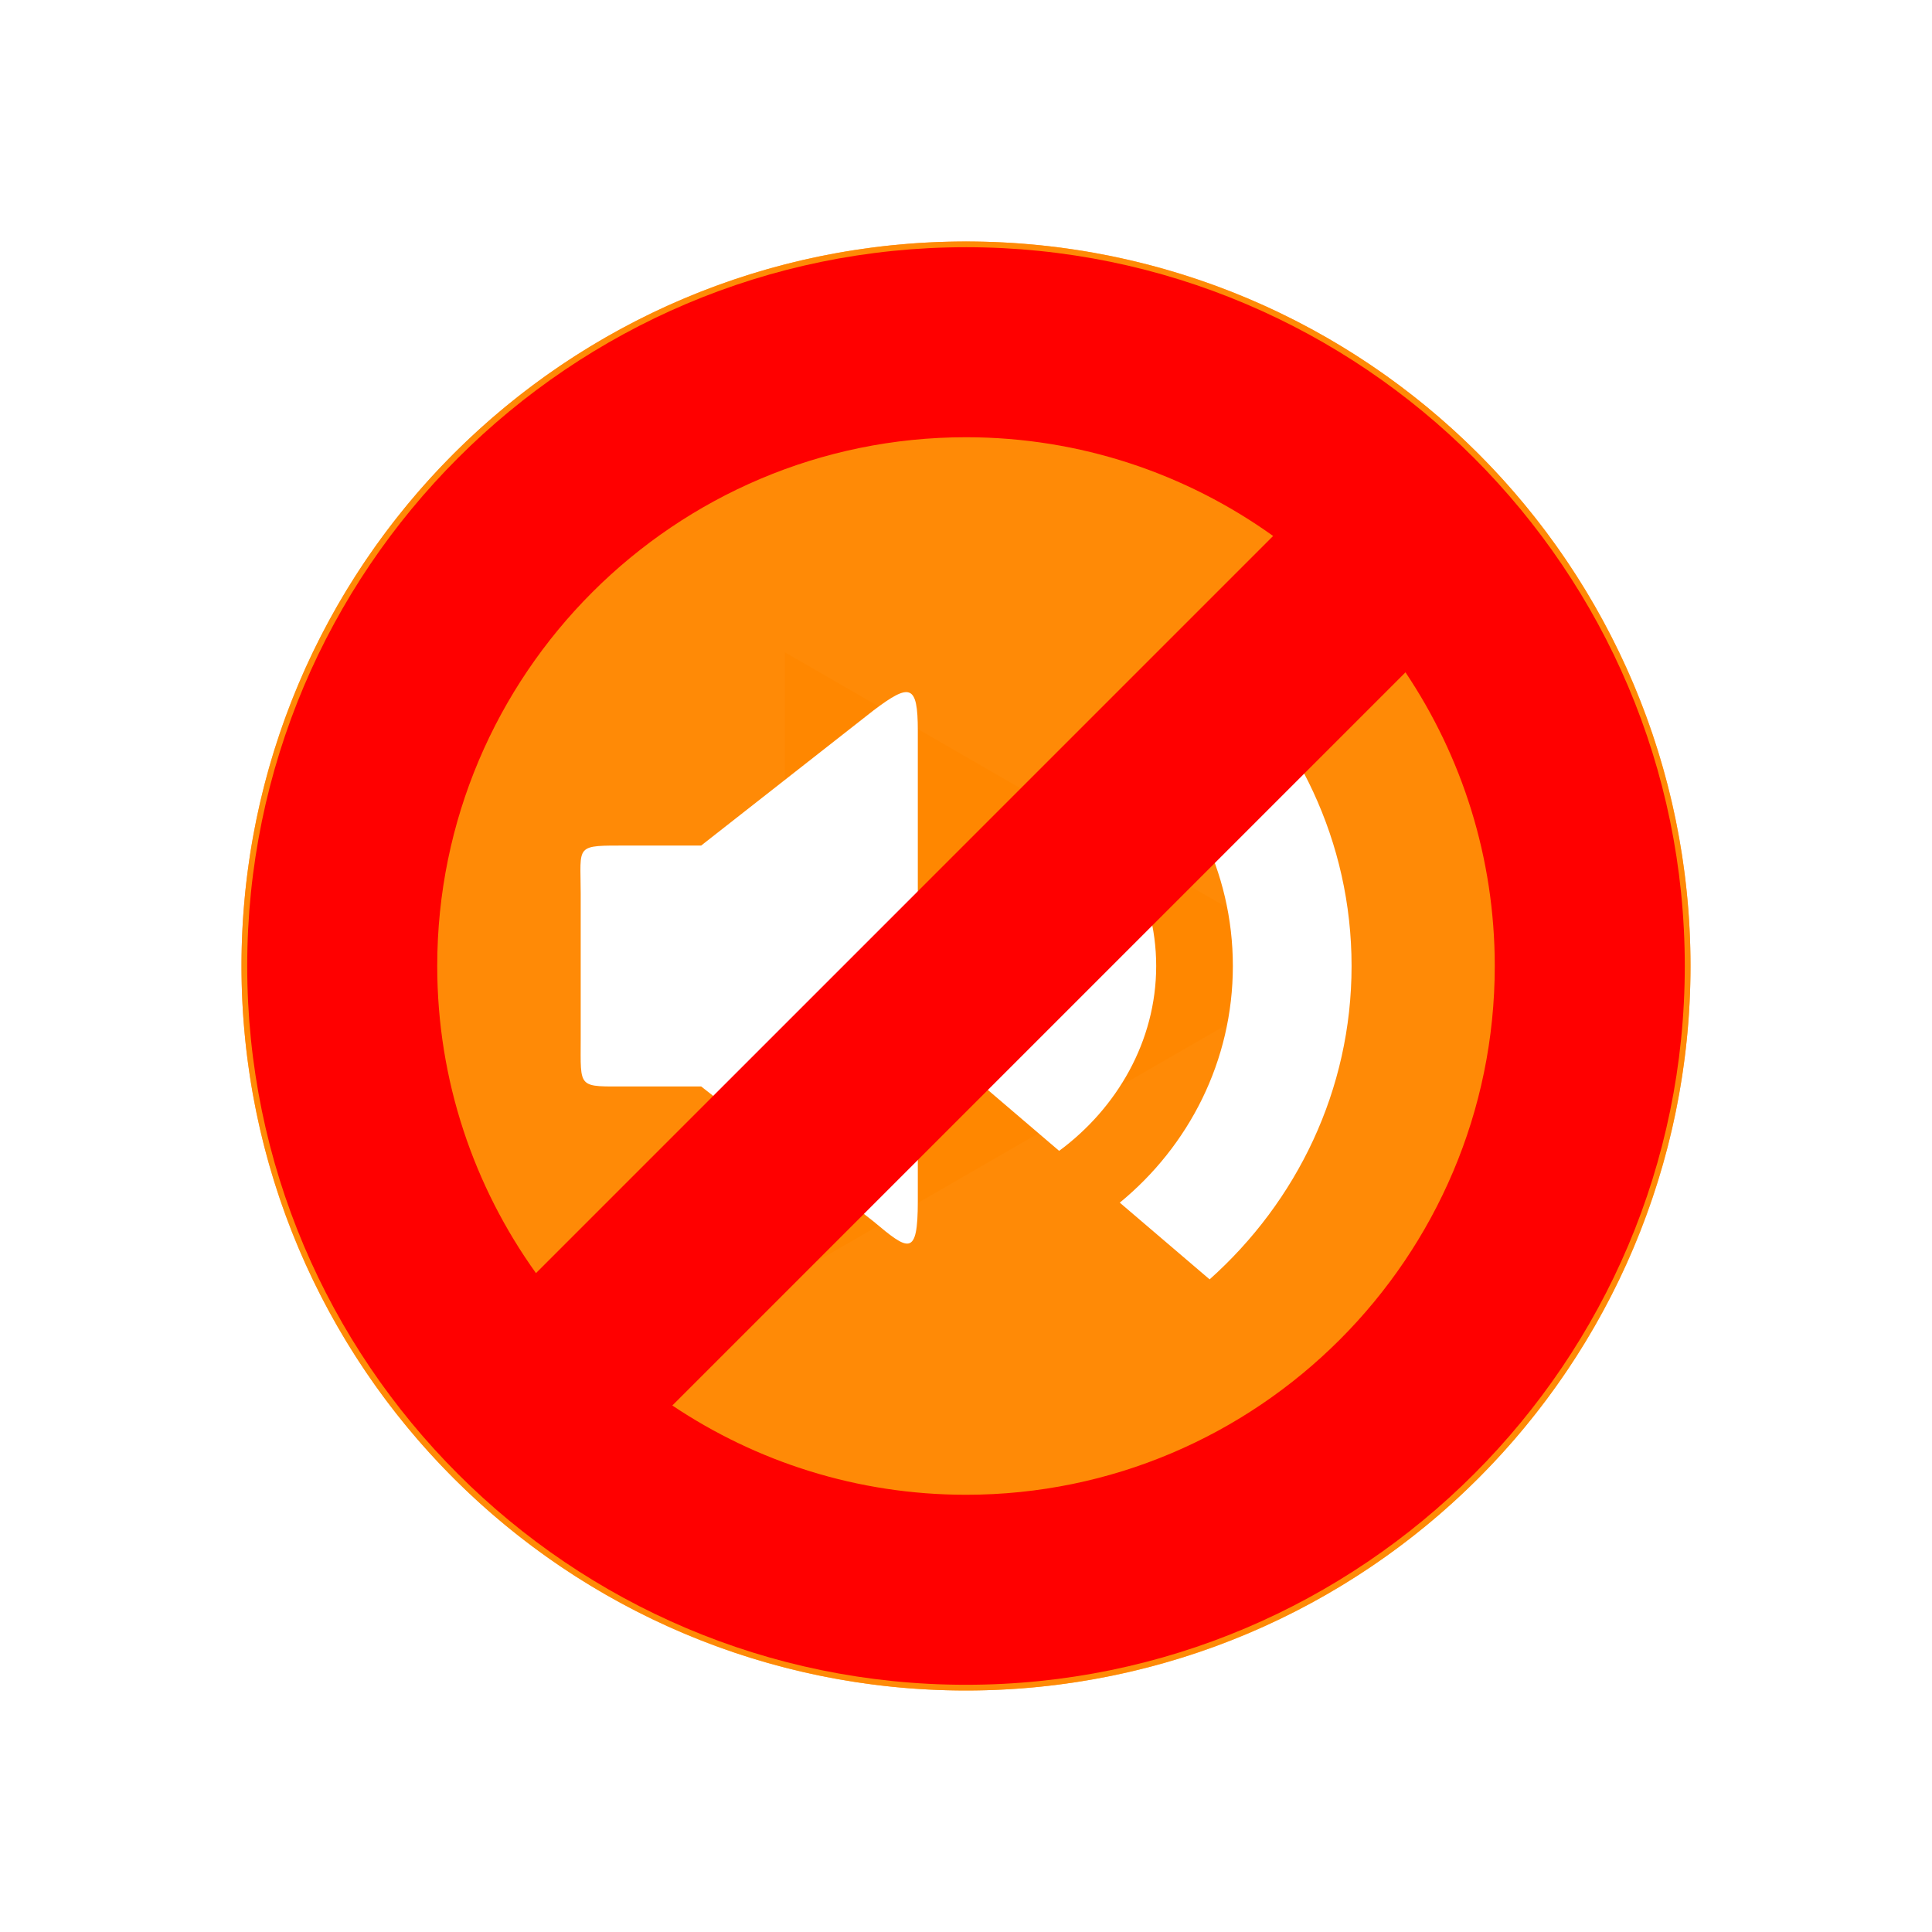 <?xml version="1.0" encoding="UTF-8" standalone="no"?>
<!-- Created with Inkscape (http://www.inkscape.org/) -->

<svg
   xmlns:dc="http://purl.org/dc/elements/1.1/"
   xmlns:cc="http://creativecommons.org/ns#"
   xmlns:rdf="http://www.w3.org/1999/02/22-rdf-syntax-ns#"
   xmlns:svg="http://www.w3.org/2000/svg"
   xmlns="http://www.w3.org/2000/svg"
   xmlns:sodipodi="http://sodipodi.sourceforge.net/DTD/sodipodi-0.dtd"
   xmlns:inkscape="http://www.inkscape.org/namespaces/inkscape"
   width="300"
   height="300"
   id="svg4682"
   version="1.1"
   inkscape:version="0.48.4 r9939"
   sodipodi:docname="ic_mute_circle_big_pressed_o.svg"
   inkscape:export-filename="/home/corbax/Dev/android/Icons/Test 1/ic_play_normal.png"
   inkscape:export-xdpi="90"
   inkscape:export-ydpi="90">
  <defs
     id="defs4684">
    <filter
       color-interpolation-filters="sRGB"
       inkscape:collect="always"
       id="filter3934-5-0-9"
       x="-0.24"
       width="1.48"
       y="-0.24"
       height="1.48">
      <feGaussianBlur
         inkscape:collect="always"
         stdDeviation="10"
         id="feGaussianBlur3936-8-3-7" />
    </filter>
  </defs>
  <sodipodi:namedview
     id="base"
     pagecolor="#ffffff"
     bordercolor="#666666"
     borderopacity="1.0"
     inkscape:pageopacity="0.0"
     inkscape:pageshadow="2"
     inkscape:zoom="1.979899"
     inkscape:cx="106.96617"
     inkscape:cy="163.22158"
     inkscape:document-units="px"
     inkscape:current-layer="layer1"
     showgrid="false"
     inkscape:window-width="1301"
     inkscape:window-height="744"
     inkscape:window-x="65"
     inkscape:window-y="24"
     inkscape:window-maximized="1" />
  <g
     inkscape:label="Layer 1"
     inkscape:groupmode="layer"
     id="layer1"
     transform="translate(0,-752.362)">
    <g
       id="g3874"
       transform="matrix(1.25,0,0,1.25,-226.25,338.159)" />
    <g
       style="fill:#ff8800;fill-opacity:1;filter:url(#filter3934-5-0-9)"
       id="g5802"
       transform="matrix(2.25,0,0,2.25,-401.25,-239.203)">
      <path
         sodipodi:type="arc"
         style="opacity:0.77;fill:#ff8800;fill-opacity:1;stroke:none"
         id="path5804"
         sodipodi:cx="245"
         sodipodi:cy="507.36218"
         sodipodi:rx="50"
         sodipodi:ry="50"
         d="m 295,507.362 c 0,27.614 -22.386,50 -50,50 -27.614,0 -50,-22.386 -50,-50 0,-27.614 22.386,-50 50,-50 27.614,0 50,22.386 50,50 z" />
      <path
         sodipodi:type="star"
         style="fill:#ff8800;fill-opacity:1;stroke:none"
         id="path5806"
         sodipodi:sides="3"
         sodipodi:cx="245"
         sodipodi:cy="507.36218"
         sodipodi:r1="25"
         sodipodi:r2="12.5"
         sodipodi:arg1="0"
         sodipodi:arg2="1.0471976"
         inkscape:flatsided="true"
         inkscape:rounded="0"
         inkscape:randomized="0"
         d="m 270,507.362 -37.5,21.651 0,-43.301 z"
         inkscape:transform-center-x="-6.25" />
    </g>
    <path
       transform="matrix(2.25,0,0,2.25,-401.25,-239.203)"
       sodipodi:type="arc"
       style="opacity:0.9;fill:#ff8800;fill-opacity:1;stroke:none"
       id="path5792"
       sodipodi:cx="245"
       sodipodi:cy="507.36218"
       sodipodi:rx="50"
       sodipodi:ry="50"
       d="m 295,507.362 a 50,50 0 1 1 -100,0 50,50 0 1 1 100,0 z" />
    <path
       id="path4"
       d="m 187.828,853.701 -13.949,11.912 c 10.725,8.807 17.558,21.992 17.558,36.749 0,14.757 -6.833,27.942 -17.558,36.749 l 13.949,11.912 c 13.511,-12.067 22.043,-29.371 22.043,-48.662 0,-19.291 -8.533,-36.595 -22.043,-48.661 z m -23.365,19.957 -14.5,12.389 c 6.328,2.85 11.365,9.062 11.365,16.315 0,7.253 -5.037,13.466 -11.365,16.315 l 14.5,12.389 c 8.9,-6.569 15.069,-16.964 15.069,-28.704 0,-11.74 -6.169,-22.135 -15.069,-28.704 z m -28.868,-10.949 -26.72,20.951 -11.222,0 c -8.559,0 -7.481,-0.255 -7.481,7.481 l 0,22.443 c 0,7.989 -0.582,7.481 7.481,7.481 l 11.222,0 26.72,20.927 c 5.478,4.594 6.921,5.623 6.921,-3.078 l 0,-73.127 c 0,-7.186 -1.19,-7.419 -6.921,-3.079 z"
       style="fill:#ffffff;fill-rule:evenodd"
       inkscape:connector-curvature="0"
       sodipodi:nodetypes="ccsccscccsccscccssssccssc" />
    <path
       inkscape:connector-curvature="0"
       id="path5"
       d="m 150,790.75 c -61.542,0 -111.612,50.068 -111.612,111.613 0,61.546 50.07,111.611 111.612,111.611 61.54,0 111.612,-50.065 111.612,-111.612 0,-61.544 -50.073,-111.612 -111.612,-111.612 z M 67.893,902.363 c 0,-45.275 36.832,-82.107 82.106,-82.107 17.775,0 34.237,5.694 47.69,15.332 L 83.225,950.052 C 73.59,936.6 67.893,920.137 67.893,902.363 z m 82.106,82.106 c -16.861,0 -32.544,-5.116 -45.599,-13.863 L 218.244,856.762 c 8.746,13.051 13.862,28.742 13.862,45.6 0,45.276 -36.83,82.107 -82.106,82.107 z"
       style="fill:#ff0000" />
  </g>
</svg>
